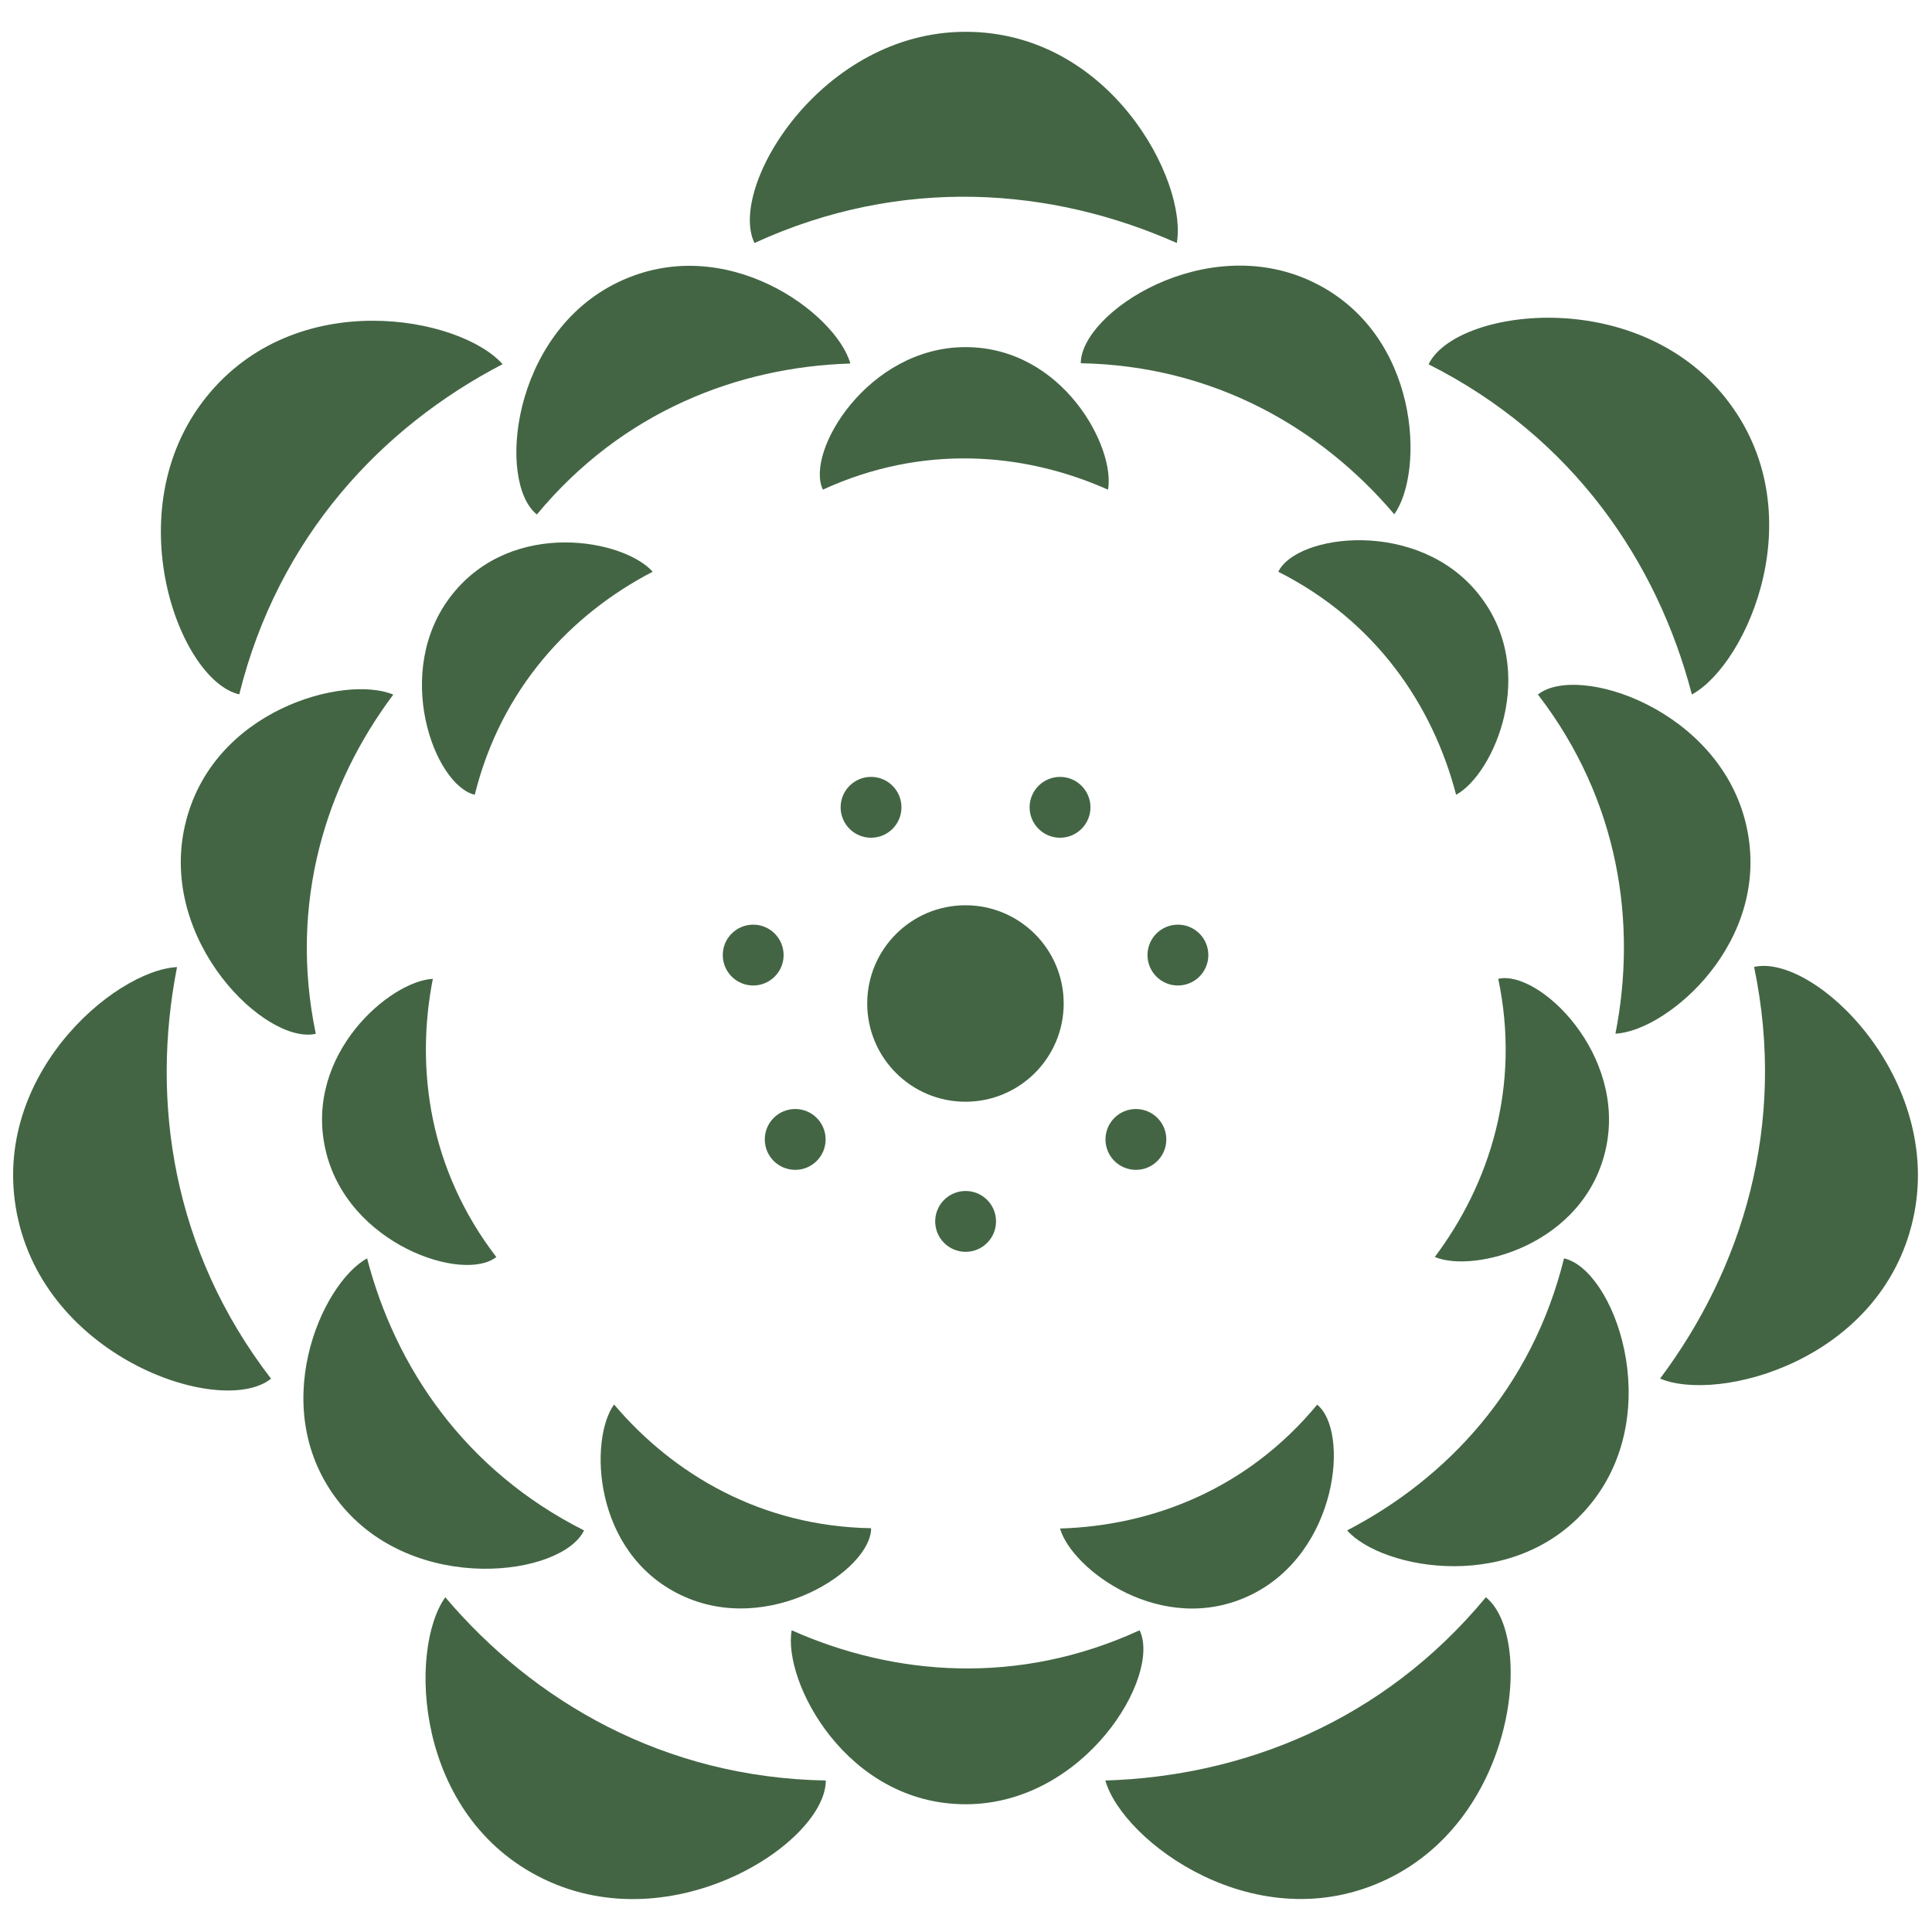 <?xml version="1.0" encoding="UTF-8" standalone="no"?>
<svg
   width="64"
   height="64"
   version="1.1"
   viewBox="0 0 64 64"
   id="svg64"
   sodipodi:docname="gpt4all_transparent.svg"
   inkscape:version="1.1.2 (0a00cf5339, 2022-02-04)"
   xmlns:inkscape="http://www.inkscape.org/namespaces/inkscape"
   xmlns:sodipodi="http://sodipodi.sourceforge.net/DTD/sodipodi-0.dtd"
   xmlns="http://www.w3.org/2000/svg"
   xmlns:svg="http://www.w3.org/2000/svg">
  <defs
     id="defs68" />
  <sodipodi:namedview
     id="namedview66"
     pagecolor="#ffffff"
     bordercolor="#666666"
     borderopacity="1.0"
     inkscape:pageshadow="2"
     inkscape:pageopacity="0.0"
     inkscape:pagecheckerboard="0"
     showgrid="false"
     inkscape:zoom="17.6875"
     inkscape:cx="31.971731"
     inkscape:cy="31.971731"
     inkscape:window-width="2560"
     inkscape:window-height="1495"
     inkscape:window-x="0"
     inkscape:window-y="0"
     inkscape:window-maximized="1"
     inkscape:current-layer="g62" />
  <g
     transform="matrix(.812 0 0 .812 6 6)"
     id="g62">
    <path
       d="m 23.388,2.519 c -1.091,-2.26 2.711,-8.611 8.616,-8.611 5.9,0 9.056,6.073 8.616,8.616 -5.082,-2.26 -11.215,-2.761 -17.227,0 l -0.005,-0.006 z"
       clip-rule="evenodd"
       fill="#436544"
       fill-rule="evenodd"
       id="path4"
       style="stroke-width:1.524" />
    <path
       d="M 50.891,7.473 C 51.982,5.208 59.318,4.222 62.997,8.837 66.676,13.451 63.898,19.707 61.633,20.943 60.23,15.56 56.802,10.451 50.891,7.473 Z"
       clip-rule="evenodd"
       fill="#436544"
       fill-rule="evenodd"
       id="path6"
       style="stroke-width:1.524" />
    <path
       d="m 64.171,32.058 c 2.449,-0.562 7.792,4.559 6.479,10.314 -1.314,5.755 -7.937,7.481 -10.314,6.479 3.334,-4.453 5.187,-10.319 3.835,-16.793 z"
       clip-rule="evenodd"
       fill="#436544"
       fill-rule="evenodd"
       id="path8"
       style="stroke-width:1.524" />
    <path
       d="m 53.228,57.773 c 1.965,1.564 1.297,8.939 -4.024,11.499 -5.321,2.56 -10.798,-1.542 -11.499,-4.024 5.56,-0.167 11.304,-2.377 15.523,-7.475 z"
       clip-rule="evenodd"
       fill="#436544"
       fill-rule="evenodd"
       id="path10"
       style="stroke-width:1.524" />
    <path
       d="m 26.3,65.248 c 0,2.51 -6.178,6.584 -11.499,4.024 -5.316,-2.56 -5.527,-9.401 -4.024,-11.499 3.596,4.241 8.906,7.358 15.523,7.475 z"
       clip-rule="evenodd"
       fill="#436544"
       fill-rule="evenodd"
       id="path12"
       style="stroke-width:1.524" />
    <path
       d="M 3.668,48.856 C 1.704,50.426 -5.332,48.127 -6.645,42.378 -7.959,36.622 -2.744,32.197 -0.167,32.064 -1.241,37.524 -0.367,43.613 3.668,48.856 Z"
       clip-rule="evenodd"
       fill="#436544"
       fill-rule="evenodd"
       id="path14"
       style="stroke-width:1.524" />
    <path
       d="M 2.372,20.938 C -0.077,20.381 -2.671,13.446 1.008,8.832 4.687,4.218 11.405,5.537 13.114,7.468 8.177,10.034 3.964,14.514 2.372,20.938 Z"
       clip-rule="evenodd"
       fill="#436544"
       fill-rule="evenodd"
       id="path16"
       style="stroke-width:1.524" />
    <path
       d="m 31.998,37.557 c 2.213,0 4.007,-1.794 4.007,-4.008 0,-2.213 -1.794,-4.007 -4.007,-4.007 -2.213,0 -4.008,1.794 -4.008,4.007 0,2.213 1.794,4.008 4.008,4.008 z"
       fill="#436544"
       id="path18"
       style="stroke-width:1.524" />
    <path
       d="m 39.102,59.12 c 0.902,1.865 -2.232,7.097 -7.097,7.097 -4.865,0 -7.464,-5.004 -7.097,-7.097 4.186,1.865 9.24,2.277 14.193,0 z"
       clip-rule="evenodd"
       fill="#436544"
       fill-rule="evenodd"
       id="path20"
       style="stroke-width:1.524" />
    <path
       d="M 16.437,55.046 C 15.541,56.91 9.496,57.723 6.463,53.921 3.429,50.12 5.722,44.966 7.587,43.947 c 1.152,4.436 3.98,8.644 8.85,11.099 z"
       clip-rule="evenodd"
       fill="#436544"
       fill-rule="evenodd"
       id="path22"
       style="stroke-width:1.524" />
    <path
       d="M 5.494,34.785 C 3.473,35.247 -0.93,31.028 0.156,26.286 1.241,21.544 6.696,20.124 8.655,20.948 5.906,24.616 4.381,29.453 5.494,34.785 Z"
       clip-rule="evenodd"
       fill="#436544"
       fill-rule="evenodd"
       id="path24"
       style="stroke-width:1.524" />
    <path
       d="M 14.511,13.597 C 12.891,12.305 13.442,6.233 17.828,4.123 22.214,2.014 26.723,5.392 27.302,7.441 22.721,7.58 17.99,9.4 14.511,13.602 Z"
       clip-rule="evenodd"
       fill="#436544"
       fill-rule="evenodd"
       id="path26"
       style="stroke-width:1.524" />
    <path
       d="m 36.702,7.435 c 0,-2.071 5.093,-5.427 9.473,-3.317 4.38,2.11 4.553,7.748 3.317,9.473 -2.967,-3.495 -7.336,-6.061 -12.791,-6.162 z"
       clip-rule="evenodd"
       fill="#436544"
       fill-rule="evenodd"
       id="path28"
       style="stroke-width:1.524" />
    <path
       d="m 55.353,20.944 c 1.62,-1.291 7.419,0.601 8.499,5.338 1.08,4.742 -3.217,8.394 -5.338,8.499 0.885,-4.497 0.161,-9.518 -3.162,-13.837 z"
       clip-rule="evenodd"
       fill="#436544"
       fill-rule="evenodd"
       id="path30"
       style="stroke-width:1.524" />
    <path
       d="m 56.417,43.947 c 2.02,0.456 4.158,6.173 1.124,9.974 -3.034,3.802 -8.566,2.716 -9.974,1.124 4.069,-2.109 7.542,-5.805 8.85,-11.099 z"
       clip-rule="evenodd"
       fill="#436544"
       fill-rule="evenodd"
       id="path32"
       style="stroke-width:1.524" />
    <path
       d="m 26.182,12.588 c -0.74,-1.531 1.831,-5.816 5.816,-5.816 3.985,0 6.123,4.102 5.816,5.816 -3.434,-1.531 -7.575,-1.865 -11.638,0 z"
       clip-rule="evenodd"
       fill="#436544"
       fill-rule="evenodd"
       id="path34"
       style="stroke-width:1.524" />
    <path
       d="m 44.762,15.934 c 0.735,-1.531 5.694,-2.199 8.176,0.924 2.482,3.122 0.607,7.341 -0.924,8.176 -0.946,-3.635 -3.262,-7.085 -7.258,-9.1 z"
       clip-rule="evenodd"
       fill="#436544"
       fill-rule="evenodd"
       id="path36"
       style="stroke-width:1.524" />
    <path
       d="m 53.734,32.542 c 1.653,-0.378 5.265,3.078 4.38,6.969 -0.885,3.891 -5.36,5.054 -6.969,4.38 2.254,-3.006 3.507,-6.969 2.588,-11.349 z"
       clip-rule="evenodd"
       fill="#436544"
       fill-rule="evenodd"
       id="path38"
       style="stroke-width:1.524" />
    <path
       d="m 46.342,49.914 c 1.33,1.057 0.874,6.039 -2.716,7.77 -3.59,1.731 -7.291,-1.041 -7.77,-2.716 3.757,-0.111 7.637,-1.603 10.486,-5.048 z"
       clip-rule="evenodd"
       fill="#436544"
       fill-rule="evenodd"
       id="path40"
       style="stroke-width:1.524" />
    <path
       d="m 28.148,54.962 c 0,1.698 -4.175,4.447 -7.77,2.716 -3.596,-1.731 -3.735,-6.351 -2.716,-7.77 2.432,2.867 6.017,4.97 10.486,5.048 z"
       clip-rule="evenodd"
       fill="#436544"
       fill-rule="evenodd"
       id="path42"
       style="stroke-width:1.524" />
    <path
       d="M 12.858,43.892 C 11.533,44.95 6.774,43.402 5.889,39.512 5.004,35.621 8.527,32.632 10.269,32.543 9.546,36.233 10.136,40.347 12.858,43.892 Z"
       clip-rule="evenodd"
       fill="#436544"
       fill-rule="evenodd"
       id="path44"
       style="stroke-width:1.524" />
    <path
       d="m 11.985,25.035 c -1.653,-0.378 -3.407,-5.06 -0.924,-8.176 2.488,-3.117 7.024,-2.226 8.176,-0.924 -3.334,1.731 -6.184,4.759 -7.258,9.1 z"
       clip-rule="evenodd"
       fill="#436544"
       fill-rule="evenodd"
       id="path46"
       style="stroke-width:1.524" />
    <path
       d="m 32.004,43.68 c 0.686,0 1.241,-0.556 1.241,-1.241 0,-0.686 -0.556,-1.241 -1.241,-1.241 -0.686,0 -1.241,0.556 -1.241,1.241 0,0.686 0.556,1.241 1.241,1.241 z"
       fill="#436544"
       id="path48"
       style="stroke-width:1.524" />
    <path
       d="m 25.052,40.336 c 0.686,0 1.241,-0.556 1.241,-1.241 0,-0.686 -0.556,-1.241 -1.241,-1.241 -0.686,0 -1.241,0.556 -1.241,1.241 0,0.686 0.556,1.241 1.241,1.241 z"
       fill="#436544"
       id="path50"
       style="stroke-width:1.524" />
    <path
       d="m 23.338,32.815 c 0.686,0 1.241,-0.556 1.241,-1.241 0,-0.686 -0.556,-1.241 -1.241,-1.241 -0.686,0 -1.241,0.556 -1.241,1.241 0,0.686 0.556,1.241 1.241,1.241 z"
       fill="#436544"
       id="path52"
       style="stroke-width:1.524" />
    <path
       d="m 28.146,26.787 c 0.686,0 1.241,-0.556 1.241,-1.241 0,-0.686 -0.556,-1.241 -1.241,-1.241 -0.685,0 -1.241,0.556 -1.241,1.241 0,0.686 0.556,1.241 1.241,1.241 z"
       fill="#436544"
       id="path54"
       style="stroke-width:1.524" />
    <path
       d="m 35.856,26.787 c 0.686,0 1.241,-0.556 1.241,-1.241 0,-0.686 -0.556,-1.241 -1.241,-1.241 -0.686,0 -1.241,0.556 -1.241,1.241 0,0.686 0.556,1.241 1.241,1.241 z"
       fill="#436544"
       id="path56"
       style="stroke-width:1.524" />
    <path
       d="m 40.665,32.815 c 0.686,0 1.241,-0.556 1.241,-1.241 0,-0.686 -0.556,-1.241 -1.241,-1.241 -0.686,0 -1.241,0.556 -1.241,1.241 0,0.686 0.556,1.241 1.241,1.241 z"
       fill="#436544"
       id="path58"
       style="stroke-width:1.524" />
    <path
       d="m 38.951,40.336 c 0.686,0 1.241,-0.556 1.241,-1.241 0,-0.686 -0.556,-1.241 -1.241,-1.241 -0.686,0 -1.241,0.556 -1.241,1.241 0,0.686 0.556,1.241 1.241,1.241 z"
       fill="#436544"
       id="path60"
       style="stroke-width:1.524" />
  </g>
</svg>
